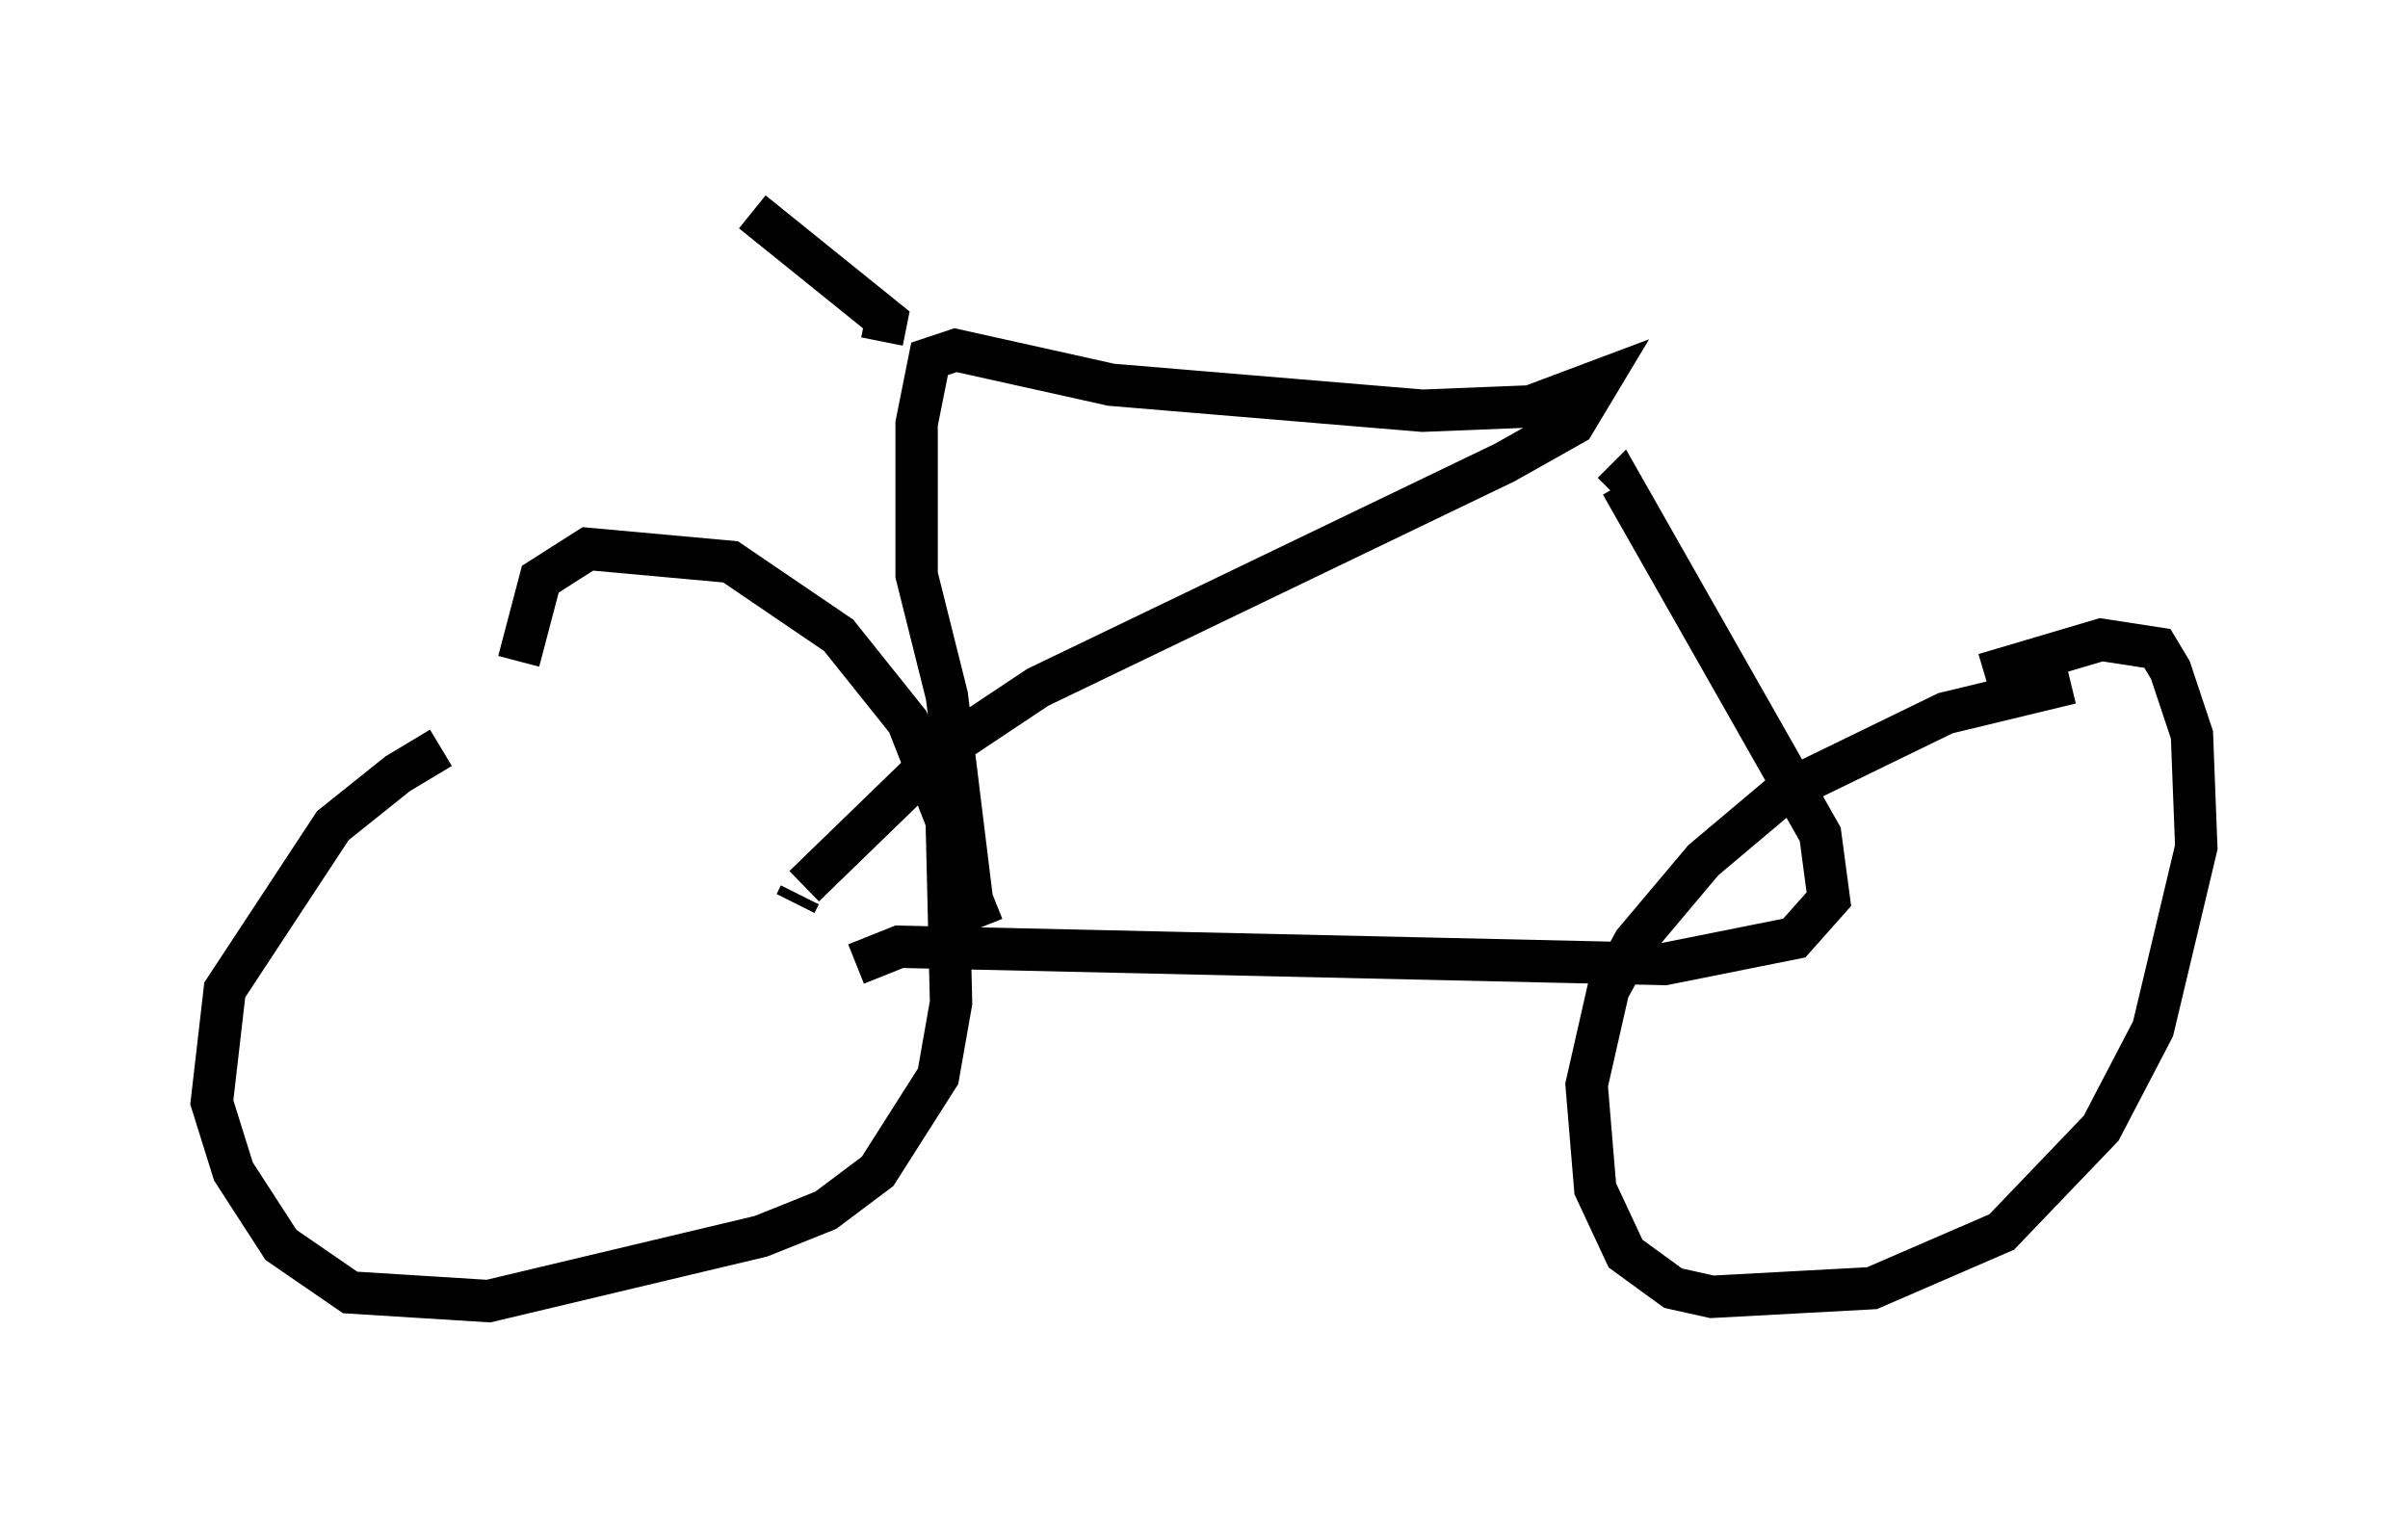 <?xml version="1.0" encoding="utf-8" ?>
<svg baseProfile="full" height="35.725" version="1.1" width="56.857" xmlns="http://www.w3.org/2000/svg" xmlns:ev="http://www.w3.org/2001/xml-events" xmlns:xlink="http://www.w3.org/1999/xlink"><defs /><rect fill="white" height="35.725" width="56.857" x="0" y="0" /><path d="M14.392, 16.536 m-3.981, 1.123 l-1.021, 0.613 -1.531, 1.225 l-2.552, 3.879 -0.306, 2.654 l0.51, 1.633 1.123, 1.735 l1.633, 1.123 3.267, 0.204 l6.431, -1.531 1.531, -0.613 l1.225, -0.919 1.429, -2.246 l0.306, -1.735 -0.102, -4.288 l-0.919, -2.348 -1.633, -2.042 l-2.552, -1.735 -3.369, -0.306 l-1.123, 0.715 -0.51, 1.94 m36.648, 0.51 l-2.96, 0.715 -3.777, 1.838 l-1.94, 1.633 -1.633, 1.94 l-0.613, 1.123 -0.51, 2.246 l0.204, 2.45 0.715, 1.531 l1.123, 0.817 0.919, 0.204 l3.777, -0.204 3.063, -1.327 l2.348, -2.45 1.225, -2.348 l1.021, -4.288 -0.102, -2.654 l-0.51, -1.531 -0.306, -0.51 l-1.327, -0.204 -2.756, 0.817 m-26.644, 6.84 l1.021, -0.408 18.069, 0.408 l3.063, -0.613 0.817, -0.919 l-0.204, -1.531 -4.696, -8.269 l-0.204, 0.204 m-14.598, 9.596 l-0.51, 0.204 -0.613, -5.002 l-0.715, -2.858 0.0, -3.573 l0.306, -1.531 0.613, -0.204 l3.675, 0.817 7.35, 0.613 l2.552, -0.102 1.633, -0.613 l-0.613, 1.021 -1.633, 0.919 l-11.025, 5.308 -2.144, 1.429 l-3.369, 3.267 m-0.102, 0.204 l-0.102, 0.204 m2.042, -13.271 l0.102, -0.51 -3.165, -2.552 " fill="none" stroke="black" stroke-width="1" /></svg>